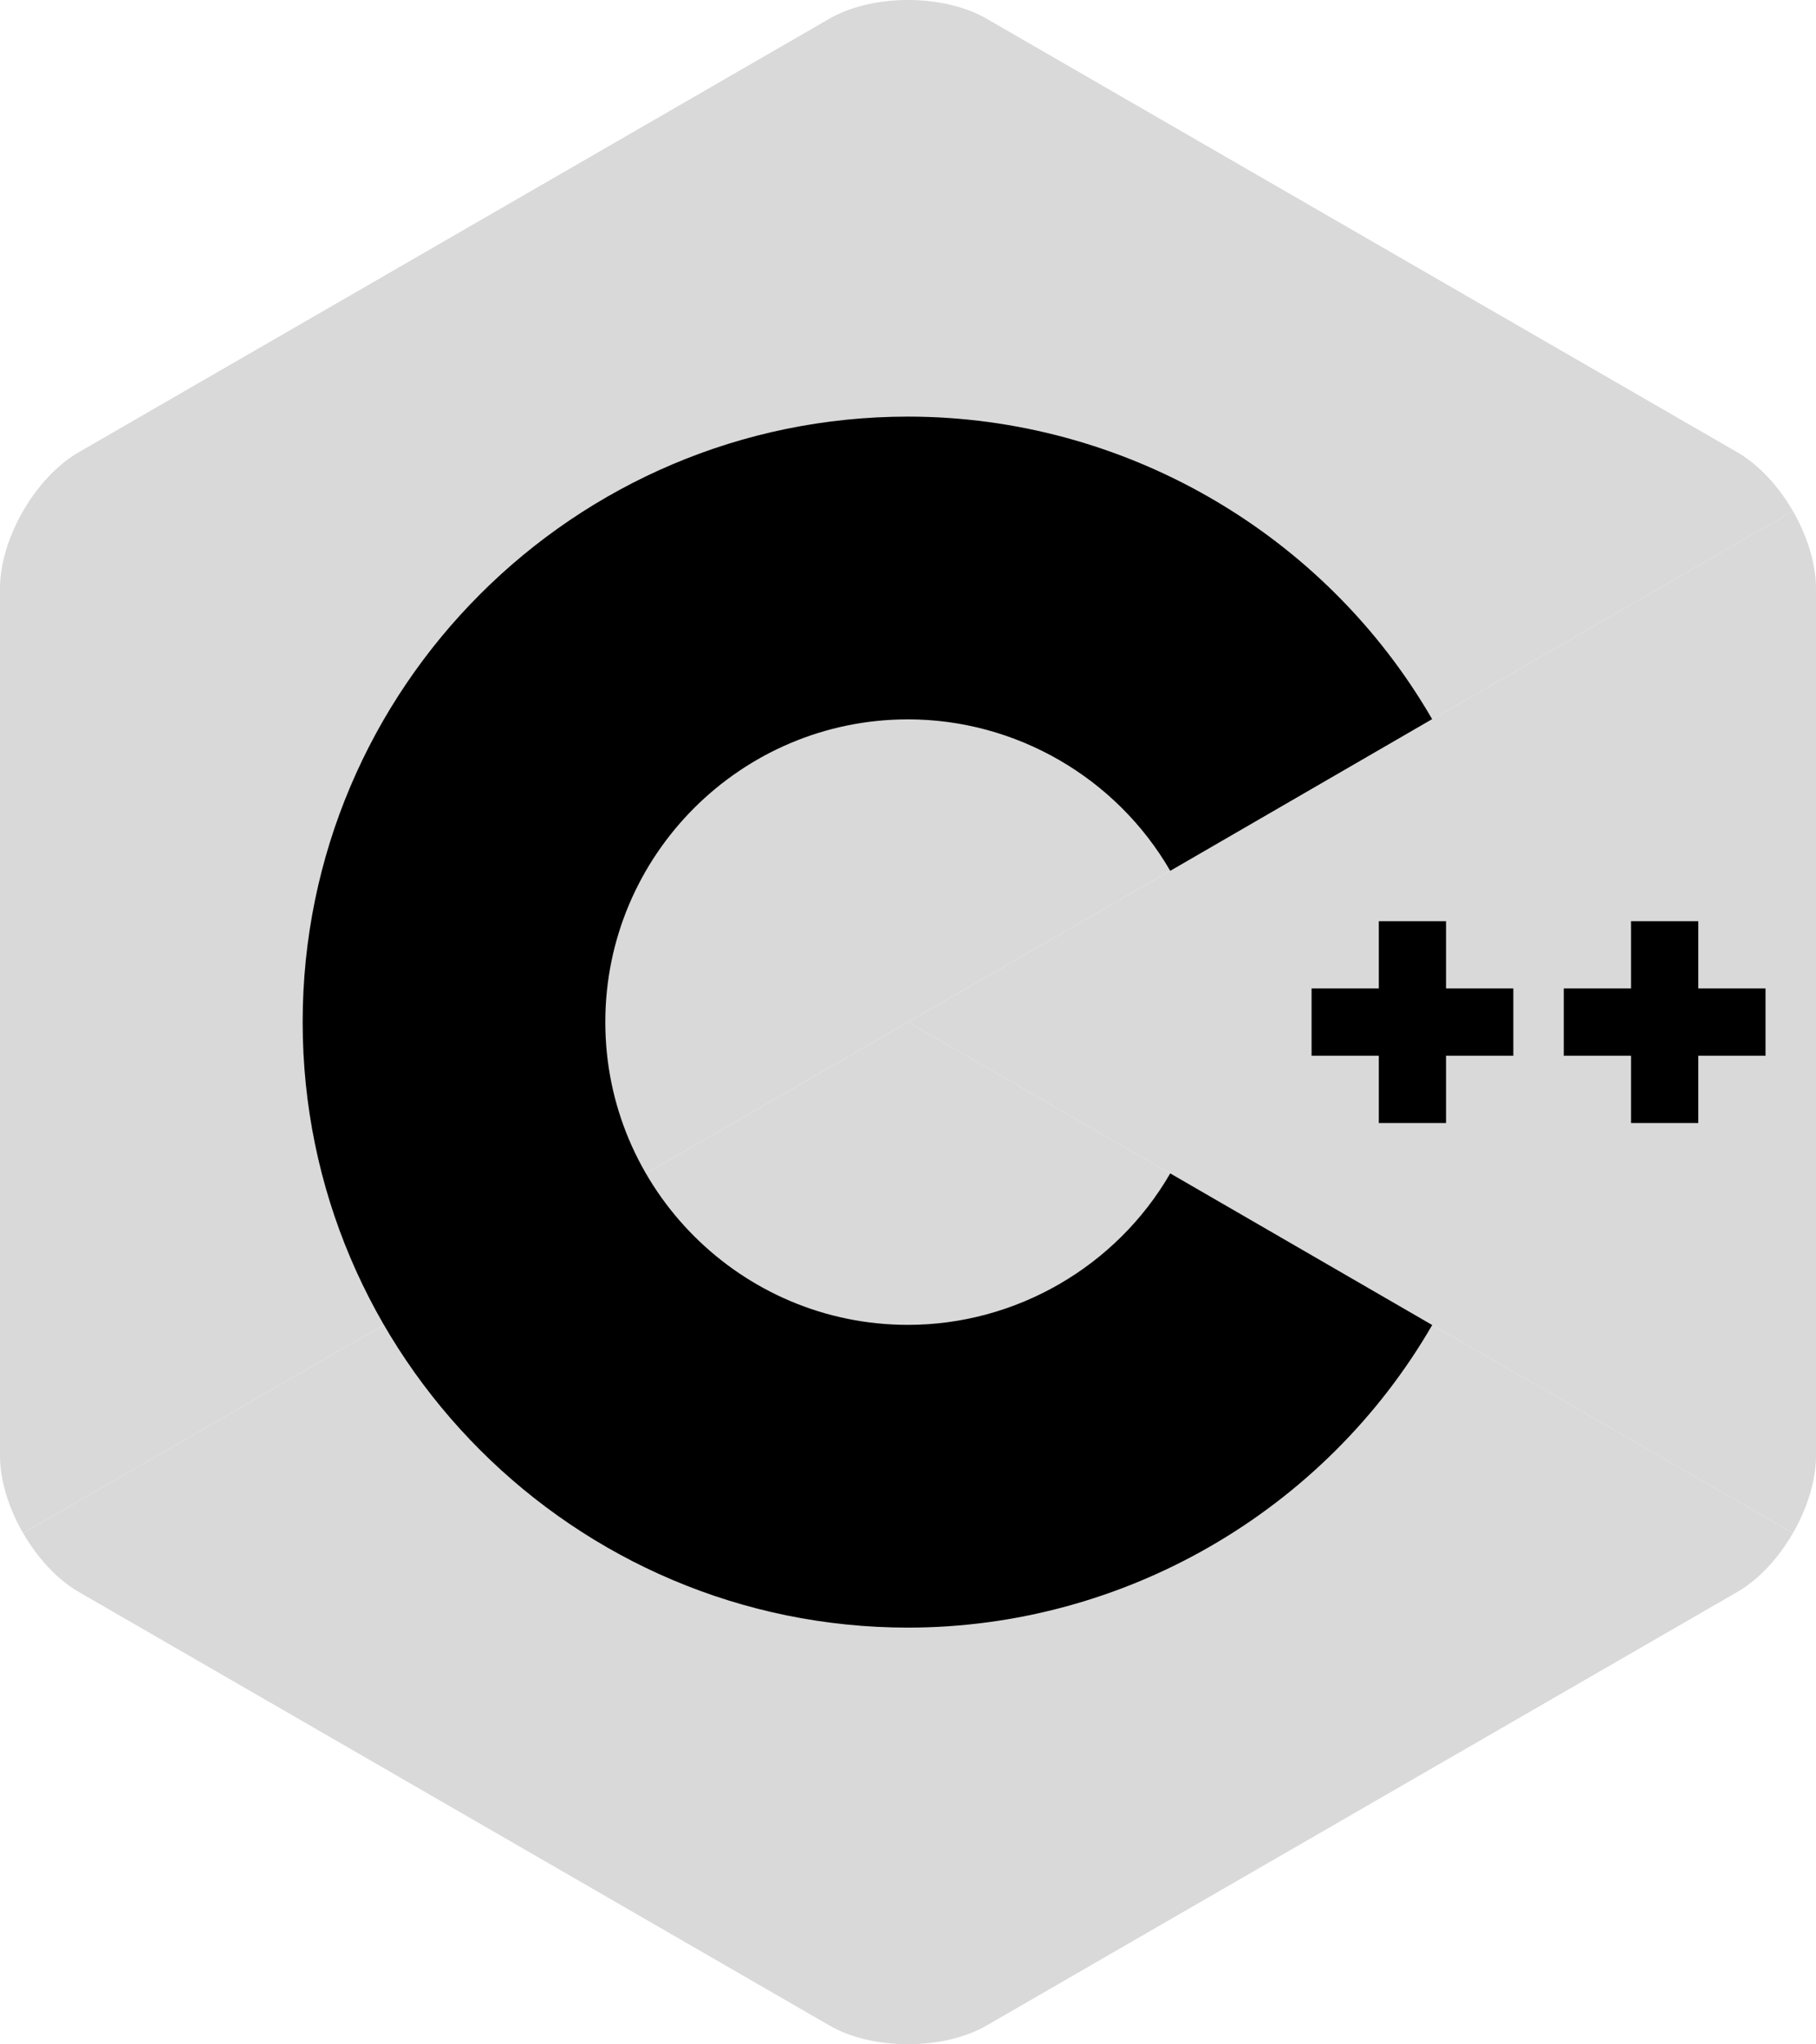 <svg version="1.1" id="Layer_1" xmlns="http://www.w3.org/2000/svg" x="0" y="0" viewBox="0 0 2665.9 3000" style="enable-background:new 0 0 2665.9 3000" xml:space="preserve"><style>.st3{fill:000}</style><path d="M2632 2250c20.9-36.2 33.9-77.1 33.9-113.7V863.7c0-36.7-13-77.5-33.9-113.7l-1299 750 1299 750z" style="fill:#D9D9D9"/><path d="m1448.4 2972.5 1102.1-636.3c31.7-18.3 60.6-50 81.5-86.2l-1299-750L34 2250c20.9 36.2 49.8 67.9 81.5 86.2l1102.1 636.3c63.4 36.7 167.3 36.7 230.8 0z" style="fill:#D9D9D9"/><path d="M2632 750c-20.9-36.2-49.8-67.9-81.5-86.2L1448.4 27.5c-63.5-36.7-167.4-36.7-230.9 0L115.4 663.8C51.9 700.4 0 790.4 0 863.7v1272.6c0 36.7 13 77.5 33.9 113.7l1299-750L2632 750z" style="fill:#D9D9D9"/><path class="st3" d="M1332.9 2388.6c-490 0-888.6-398.6-888.6-888.6S843 611.4 1332.9 611.4c316.2 0 611.1 170.1 769.5 444L1717.9 1278c-79.3-137.1-226.8-222.3-385-222.3-245 0-444.3 199.3-444.3 444.3s199.3 444.3 444.3 444.3c158.1 0 305.7-85.2 385-222.3l384.6 222.5c-158.5 274-453.4 444.1-769.6 444.1z"/><path class="st3" d="M2221.6 1450.6h-98.8v-98.7h-98.7v98.7h-98.7v98.8h98.7v98.7h98.7v-98.7h98.8zM2591.8 1450.6h-98.7v-98.7h-98.7v98.7h-98.8v98.8h98.8v98.7h98.7v-98.7h98.7z"/></svg>